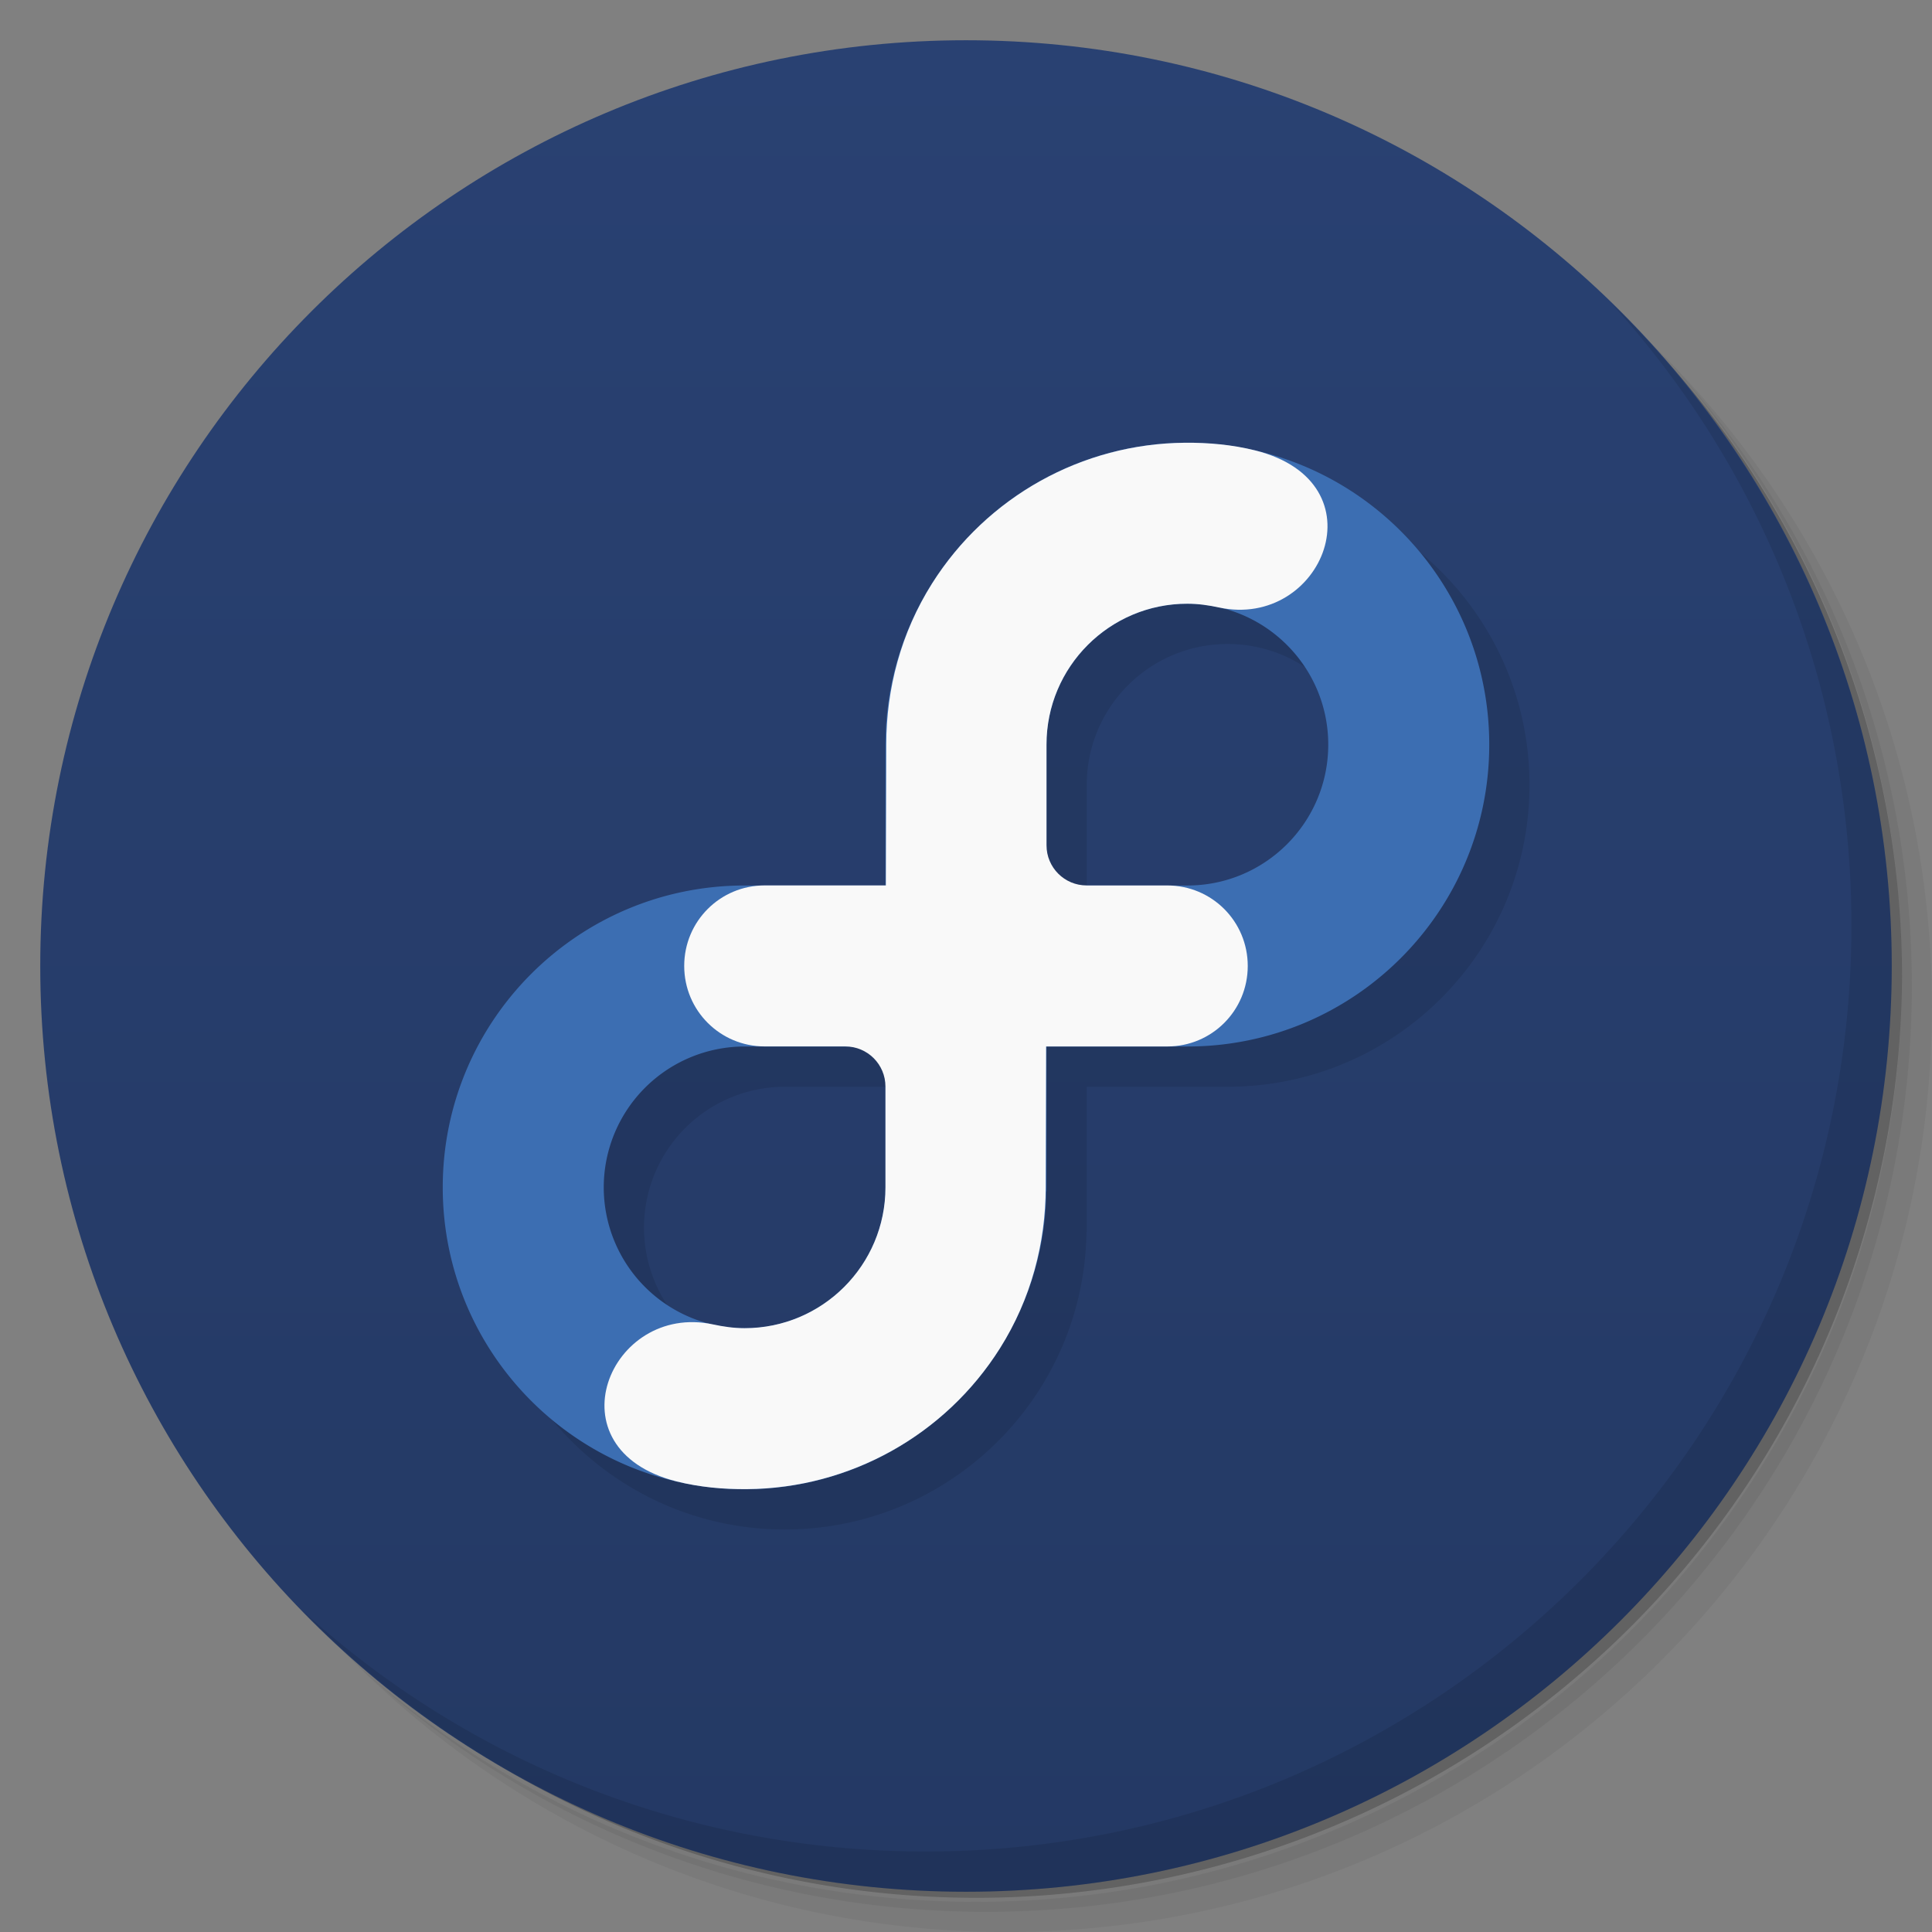 <svg viewBox="0 0 48 48" xmlns="http://www.w3.org/2000/svg">
 <rect x="0" y="0" width="48" height="48" fill="#808080" stroke="none"/>
 <defs>
  <linearGradient id="linearGradient3764" x1="1" x2="47" gradientTransform="matrix(0 -1 1 0 -1.5e-6 48)" gradientUnits="userSpaceOnUse">
   <stop style="stop-color:#243964" offset="0"/>
   <stop style="stop-color:#294172" offset="1"/>
  </linearGradient>
 </defs>
 <path d="m36.31 5c5.859 4.062 9.688 10.831 9.688 18.5 0 12.426-10.07 22.5-22.5 22.5-7.669 0-14.438-3.828-18.5-9.688 1.037 1.822 2.306 3.499 3.781 4.969 4.085 3.712 9.514 5.969 15.469 5.969 12.703 0 23-10.298 23-23 0-5.954-2.256-11.384-5.969-15.469-1.469-1.475-3.147-2.744-4.969-3.781zm4.969 3.781c3.854 4.113 6.219 9.637 6.219 15.719 0 12.703-10.297 23-23 23-6.081 0-11.606-2.364-15.719-6.219 4.16 4.144 9.883 6.719 16.219 6.719 12.703 0 23-10.298 23-23 0-6.335-2.575-12.06-6.719-16.219z" style="opacity:.05"/>
 <path d="m41.28 8.781c3.712 4.085 5.969 9.514 5.969 15.469 0 12.703-10.297 23-23 23-5.954 0-11.384-2.256-15.469-5.969 4.113 3.854 9.637 6.219 15.719 6.219 12.703 0 23-10.298 23-23 0-6.081-2.364-11.606-6.219-15.719z" style="opacity:.1"/>
 <path d="m31.25 2.375c8.615 3.154 14.75 11.417 14.75 21.13 0 12.426-10.07 22.5-22.5 22.5-9.708 0-17.971-6.135-21.12-14.75a23 23 0 0 0 44.875-7 23 23 0 0 0-16-21.875z" style="opacity:.2"/>
 <path d="m24 1c12.703 0 23 10.297 23 23s-10.297 23-23 23-23-10.297-23-23 10.297-23 23-23z" style="fill:url(#linearGradient3764)"/>
 <g transform="translate(1,1)"></g>
 <g transform="translate(-6.7971e-5)"></g>
 <path d="m40.03 7.531c3.712 4.084 5.969 9.514 5.969 15.469 0 12.703-10.297 23-23 23-5.954 0-11.384-2.256-15.469-5.969 4.178 4.291 10.01 6.969 16.469 6.969 12.703 0 23-10.298 23-23 0-6.462-2.677-12.291-6.969-16.469z" style="opacity:.1"/>
 <path d="m30.5 12c-4.142 0-7.5 3.358-7.5 7.5v3.5h-3.5c-4.142 0-7.5 3.358-7.5 7.5s3.358 7.5 7.5 7.5c4.101-3e-3 7.44-3.299 7.494-7.4h6e-3v-0.1-3.5h3.5c4.142 0 7.5-3.358 7.5-7.5s-3.358-7.5-7.5-7.5m0 4c1.933 0 3.5 1.567 3.5 3.5s-1.567 3.5-3.5 3.5h-2.5c-0.554 0-1-0.446-1-1v-2.5c0-1.933 1.567-3.5 3.5-3.5m-11 11h2.5c0.554 0 1 0.446 1 1v2.5a3.5 3.5 0 0 1-3.5 3.5 3.5 3.5 0 0 1-3.5-3.5 3.5 3.5 0 0 1 3.5-3.5" style="opacity:.1"/>
 <path d="m29.5 11c-4.142 0-7.5 3.358-7.5 7.5v3.5h-3.5c-4.142 0-7.5 3.358-7.5 7.5s3.358 7.5 7.5 7.5c4.101-3e-3 7.44-3.299 7.494-7.4h6e-3v-0.1-3.5h3.5c4.142 0 7.5-3.358 7.5-7.5s-3.358-7.5-7.5-7.5m0 4c1.933 0 3.5 1.567 3.5 3.5s-1.567 3.5-3.5 3.5h-3.5v-3.5c0-1.933 1.567-3.5 3.5-3.5m-11 11h3.5v3.5a3.5 3.5 0 0 1-3.5 3.5 3.5 3.5 0 0 1-3.5-3.5 3.5 3.5 0 0 1 3.5-3.5" style="fill:#3c6eb2"/>
 <path d="m29.441 11c-2.554 0.02-4.922 1.338-6.285 3.498-0.774 1.228-1.137 2.617-1.137 4l-0.01 3.5h-3.01c-1.108 0-2 0.892-2 2s0.892 2 2 2h2c0.554 0 1 0.446 1 1v2.5c0 1.933-1.567 3.501-3.5 3.5-0.265 0-0.528-0.038-0.787-0.094-2.568-0.55-4.075 3.105-0.9 3.902 0.57 0.143 1.159 0.196 1.746 0.191 2.554-0.02 4.922-1.338 6.285-3.498 0.774-1.228 1.137-2.617 1.137-4l0.01-3.5h3.01c1.108 0 2-0.892 2-2s-0.892-2-2-2h-2c-0.554 0-1-0.446-1-1v-2.5c0-1.933 1.567-3.501 3.5-3.5 0.265 0 0.528 0.038 0.787 0.094 2.568 0.55 4.075-3.105 0.9-3.902-0.57-0.143-1.159-0.196-1.746-0.191" style="fill:#f9f9f9"/>
</svg>
